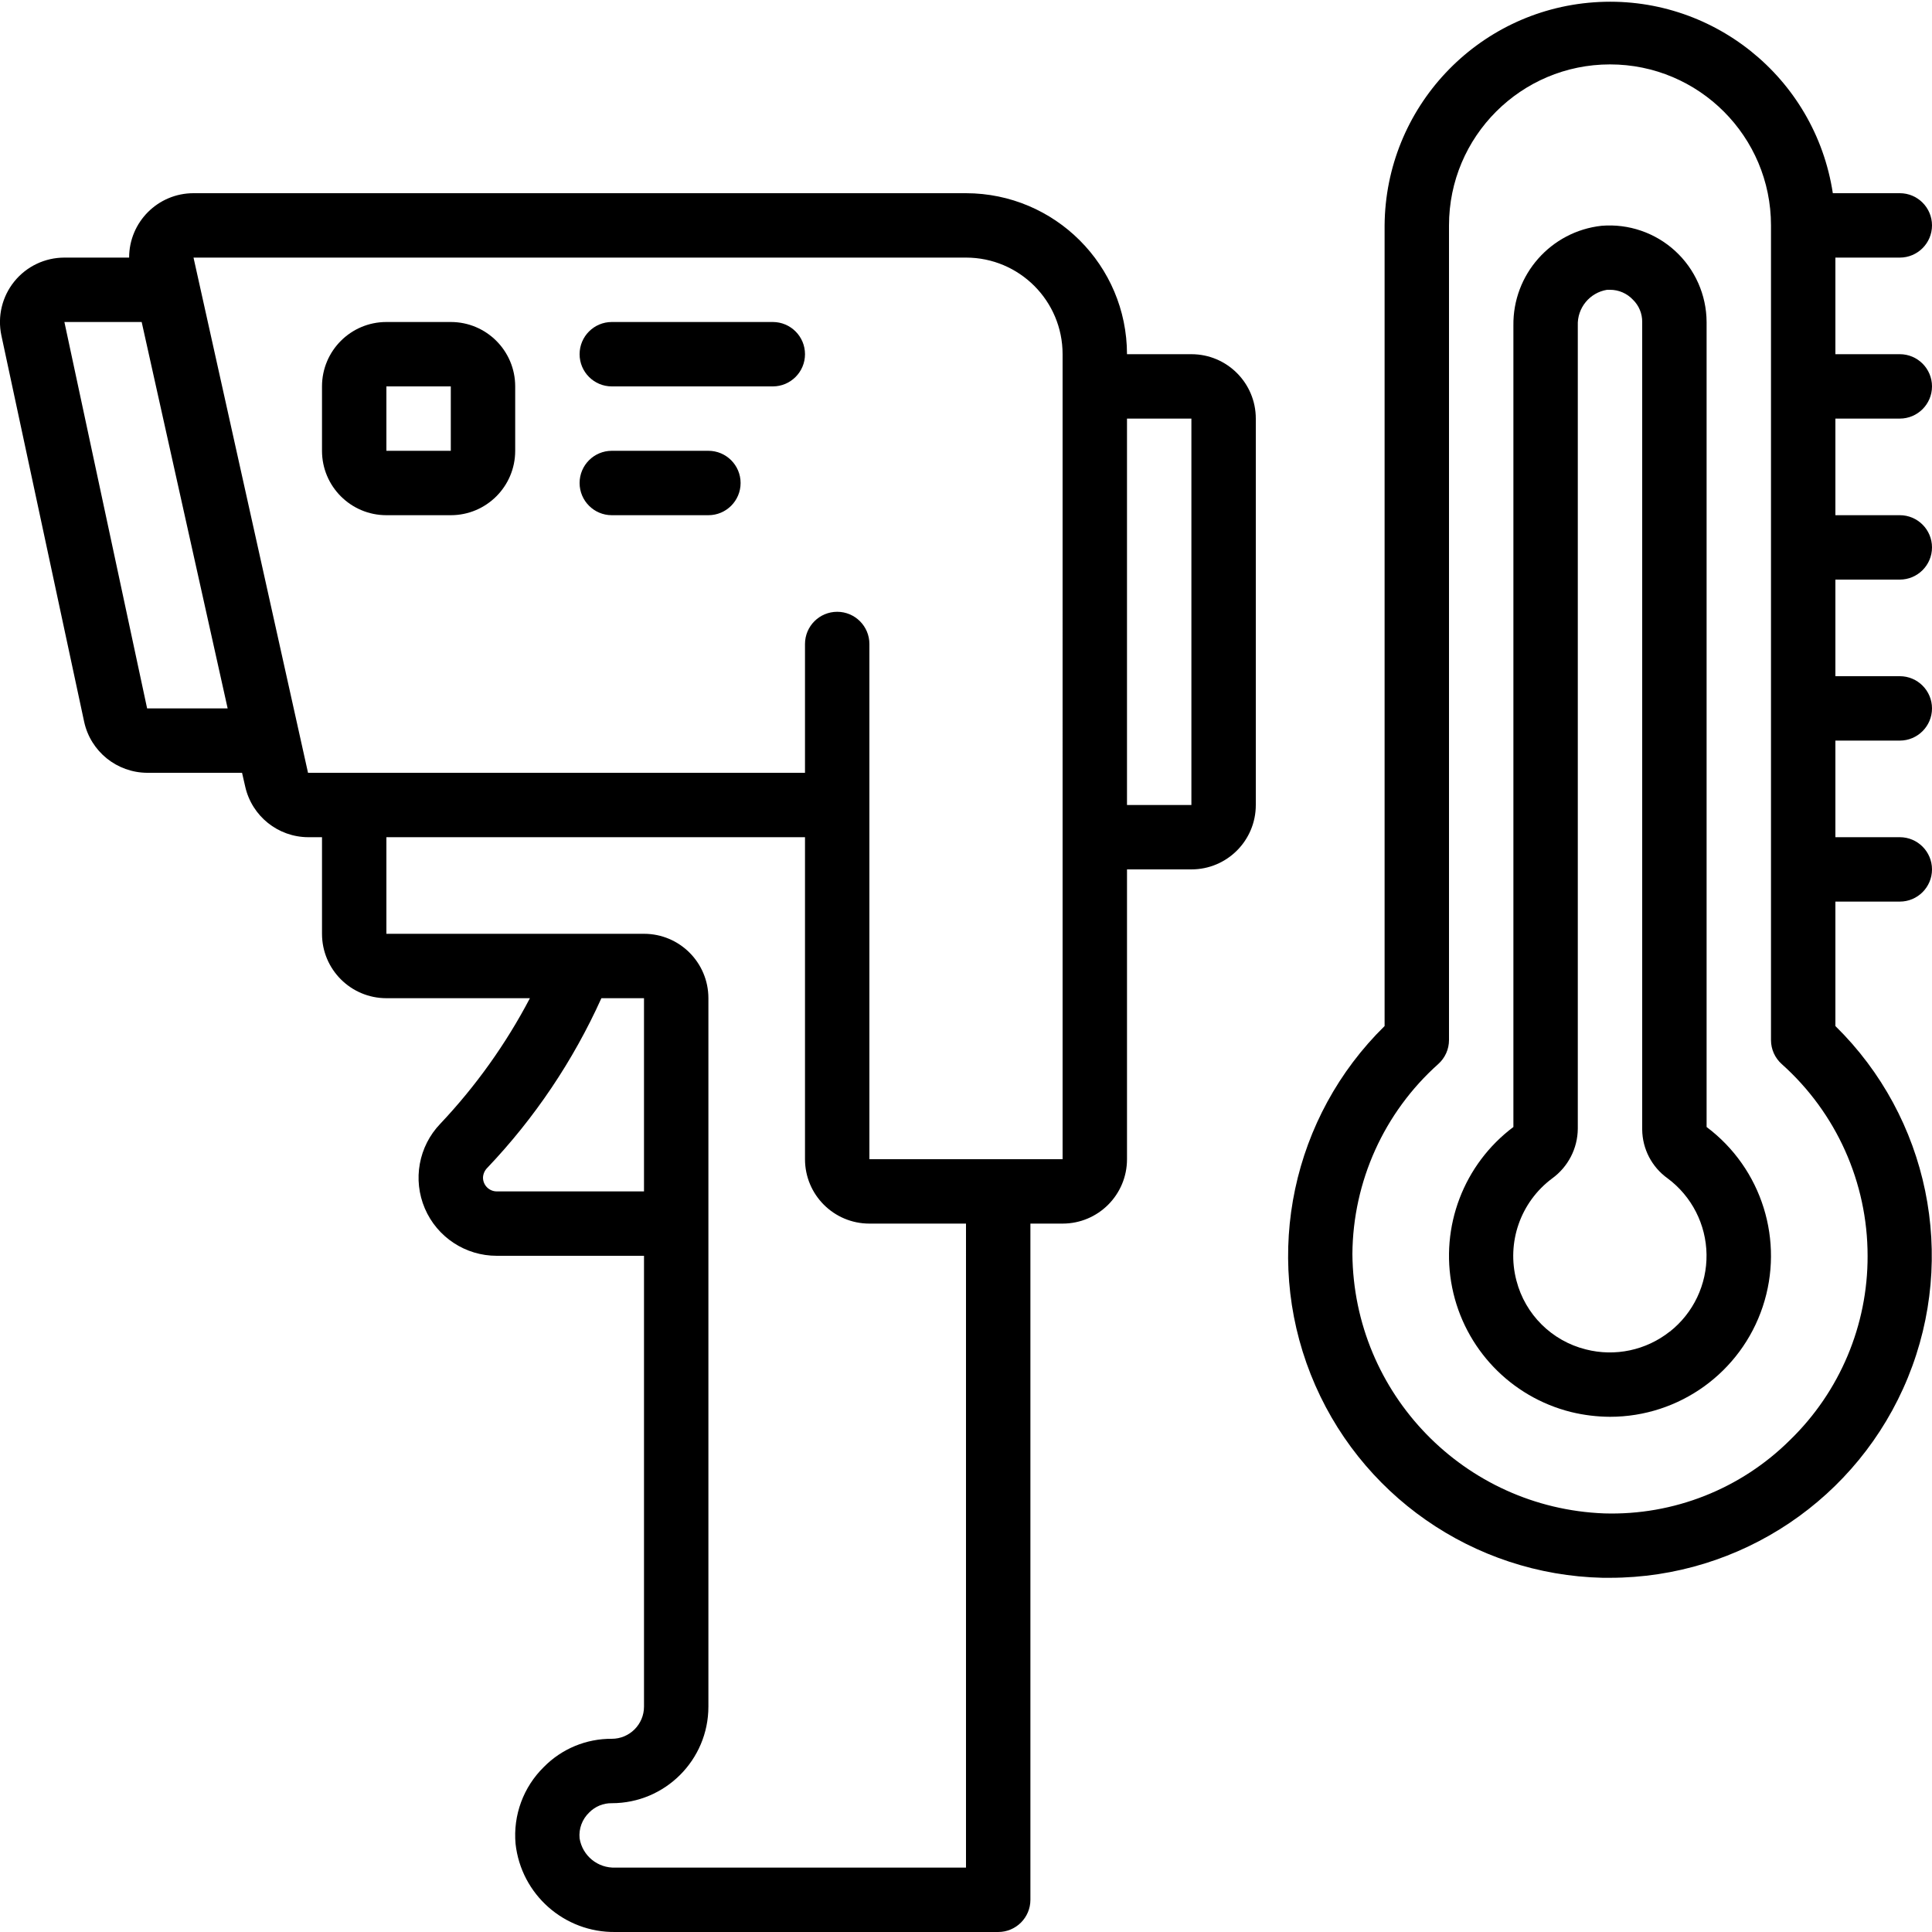 <svg height="512" viewBox="0 0 60 60" width="512" xmlns="http://www.w3.org/2000/svg"><g id="Page-1" fill="none" fill-rule="evenodd"><g id="072---Temperature-Gun" fill="rgb(0,0,0)" fill-rule="nonzero" transform="translate(-1)"><path id="Shape" d="m38 11h-2c-.003-2.76-2.24-4.997-5-5h-23.99c-1.105 0-2 .895-2 2h-2.01c-.604-0-1.176.272-1.556.742-.38.47-.527 1.086-.401 1.677l2.571 12c.202.92 1.015 1.576 1.957 1.581h2.946l.1.437c.209.911 1.018 1.559 1.953 1.563h.43v3c0 1.105.895 2 2 2h4.457c-.745 1.421-1.682 2.733-2.784 3.9-.673.701-.861 1.737-.479 2.63.382.893 1.262 1.472 2.234 1.47h4.572v14c0 .552-.448 1-1 1-.792-.006-1.552.309-2.108.873-.638.624-.961 1.501-.881 2.389.174 1.575 1.517 2.76 3.101 2.738h11.888c.552 0 1-.448 1-1v-21h1c1.105 0 2-.895 2-2v-9h2c1.105 0 2-.895 2-2v-12c0-1.105-.895-2-2-2zm-32.431 11-2.569-12h2.4l2.67 12zm10.859 15c-.236 0-.428-.192-.428-.428.004-.113.051-.22.13-.3 1.471-1.545 2.67-3.328 3.547-5.272h1.323v6zm14.572 21h-10.888c-.547.022-1.024-.367-1.112-.907-.03-.301.081-.598.3-.806.185-.187.437-.291.7-.287 1.657 0 3-1.343 3-3v-22c0-1.105-.895-2-2-2h-8v-3h13v10c0 1.105.895 2 2 2h3zm3-22h-6v-16c0-.552-.448-1-1-1s-1 .448-1 1v4h-13.987-.013-.013-1.421l-3.556-16h23.99c1.657 0 3 1.343 3 3zm2-11v-12h2v12z"/><path id="Shape" d="m15 10h-2c-1.105 0-2 .895-2 2v2c0 1.105.895 2 2 2h2c1.105 0 2-.895 2-2v-2c0-1.105-.895-2-2-2zm-2 4v-2h2v2z"/><path id="Shape" d="m25 10h-5c-.552 0-1 .448-1 1s.448 1 1 1h5c.552 0 1-.448 1-1s-.448-1-1-1z"/><path id="Shape" d="m23 14h-3c-.552 0-1 .448-1 1s.448 1 1 1h3c.552 0 1-.448 1-1s-.448-1-1-1z"/><path id="Shape" d="m54 35v-25c-.004-.84-.358-1.639-.977-2.207-.619-.567-1.447-.85-2.284-.781-1.575.173-2.761 1.515-2.739 3.1v24.888c-1.543 1.157-2.283 3.099-1.901 4.99s1.818 3.393 3.689 3.861c.397.097.804.147 1.212.149 2.152 0 4.063-1.377 4.743-3.419s-.022-4.29-1.743-5.581zm-1.142 6.352c-.735.583-1.7.788-2.609.555-1.056-.264-1.883-1.084-2.155-2.138-.312-1.183.126-2.437 1.106-3.169.497-.359.795-.933.8-1.546v-24.942c-.022-.547.368-1.024.908-1.112h.092c.27-.001.527.111.712.307.187.182.291.432.288.693v25.08c.006.603.3 1.166.791 1.516.748.557 1.194 1.431 1.207 2.363.013.932-.408 1.818-1.14 2.396z"/><path id="Shape" d="m60 8c.552 0 1-.448 1-1s-.448-1-1-1h-2.08c-.55-3.609-3.781-6.19-7.422-5.928-3.641.262-6.47 3.278-6.498 6.928v24.865c-2.869 2.816-3.774 7.076-2.296 10.814 1.478 3.738 5.051 6.229 9.07 6.321h.226c4.06-.003 7.715-2.46 9.251-6.218 1.535-3.758.646-8.072-2.251-10.917v-3.865h2c.552 0 1-.448 1-1s-.448-1-1-1h-2v-3h2c.552 0 1-.448 1-1s-.448-1-1-1h-2v-3h2c.552 0 1-.448 1-1s-.448-1-1-1h-2v-3h2c.552 0 1-.448 1-1s-.448-1-1-1h-2v-3zm-1 31c.007 2.154-.862 4.218-2.407 5.719-1.53 1.522-3.618 2.347-5.775 2.281-4.338-.168-7.78-3.714-7.818-8.055.016-2.255.984-4.398 2.666-5.9.212-.19.334-.46.334-.745v-25.3c0-2.761 2.239-5 5-5s5 2.239 5 5v25.3c-0.0.285.121.556.334.746 1.696 1.514 2.666 3.68 2.666 5.954z"/></g></g></svg>